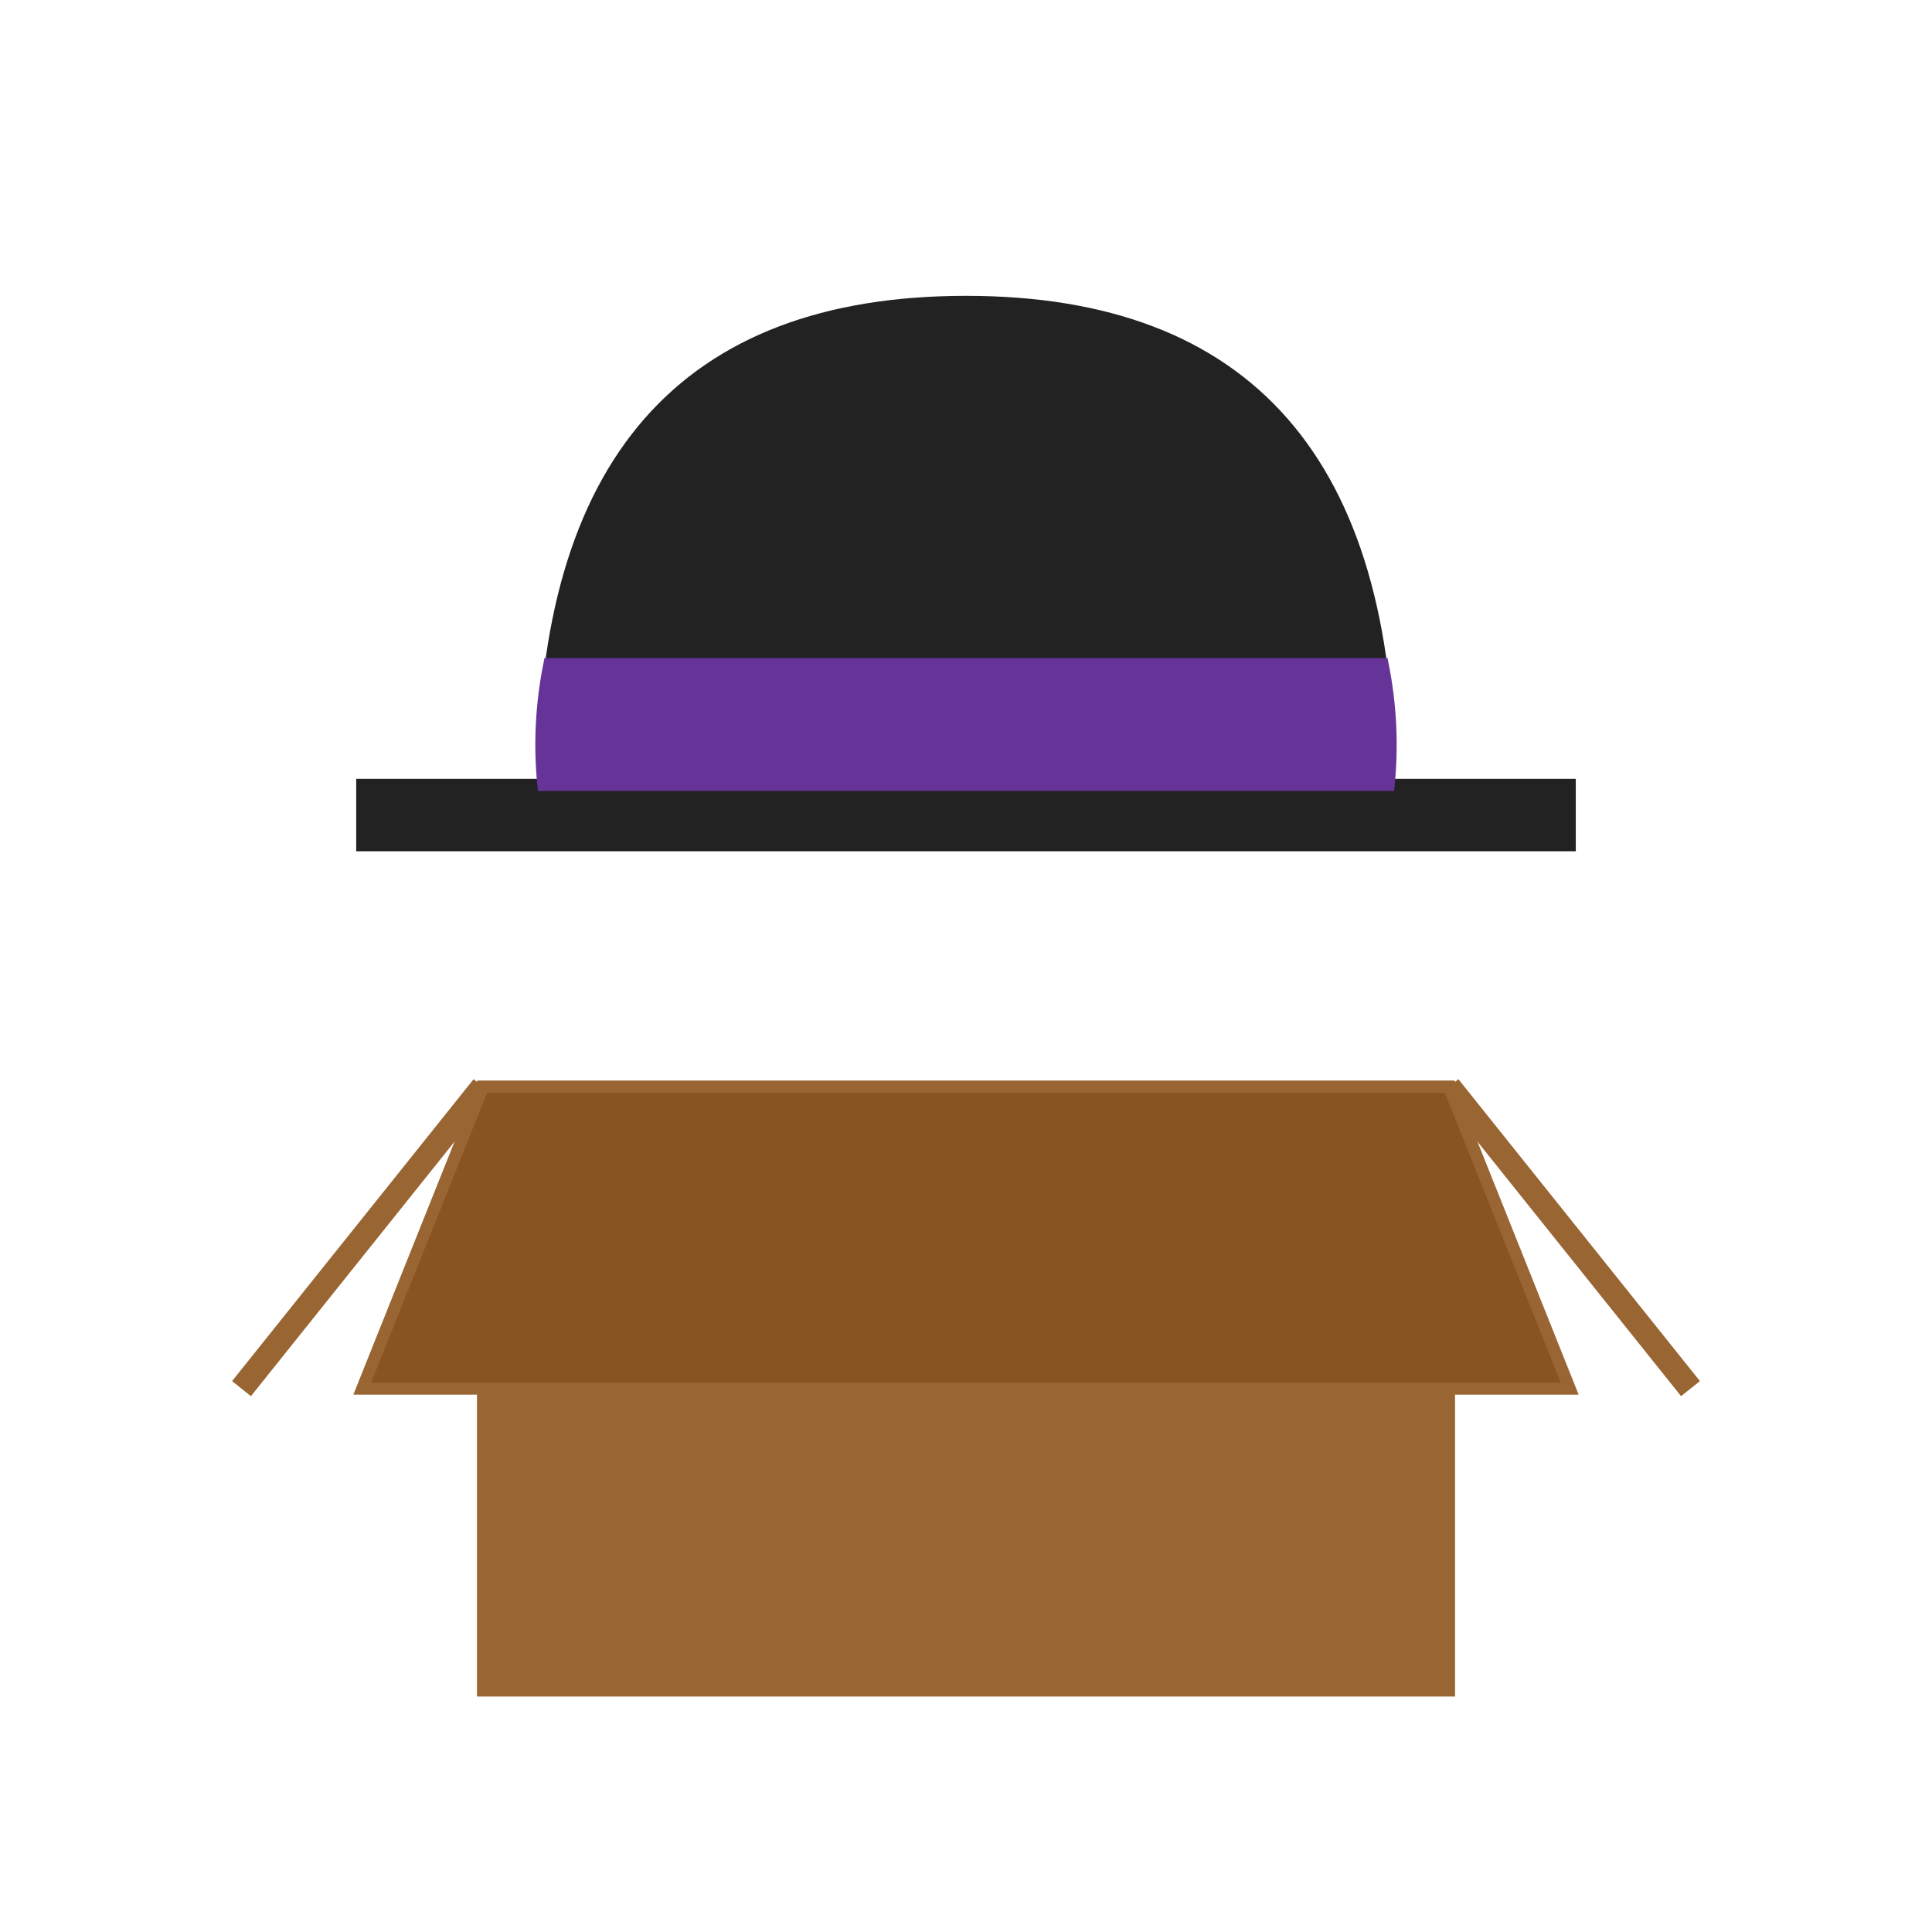 <svg viewBox="0 0 320 320" xmlns="http://www.w3.org/2000/svg" xmlns:xlink="http://www.w3.org/1999/xlink">
  <defs>
    <!-- Alfred hat -->
    <g id="awp-hat">
      <!-- hat body -->
      <path id="awp-hat-body" d="M -100,0 L 100,0 L 100,-10 L 70,-10 Q 70,-90 0,-90 Q -70,-90 -70,-10 L -100,-10 Z" fill="#222" stroke="#222" stroke-width="2" />
      <!-- purple band around hat -->
      <path id="awp-hat-band" d="M -70,-10 L 70,-10 Q 71,-20 69,-30 L -69,-30 Q -71,-20 -70,-10 Z" fill="#639" stroke="#639" stroke-width="2" />
    </g>
    <g id="awp-box" fill="#963" stroke="#963" stroke-width="2">
      <!-- front face -->
      <rect x="-80" y="0" width="160" height="100" />
      <!-- side flaps -->
      <g fill="none" stroke-width="4">
        <!-- left flap -->
        <line x1="-80" y1="0" x2="-120" y2="50" />
        <!-- right flap -->
        <line x1="80" y1="0" x2="120" y2="50" />
      </g>
      <!-- front flap -->
      <polygon points="-80,0 -100,50 100,50 80,0" fill="#852" />
    </g>
  </defs>
  <!-- canvas background -->
  <rect x="0" y="0" width="100%" height="100%" fill="#fff" />
  <use xlink:href="#awp-hat" x="160" y="140" />
  <use xlink:href="#awp-box" x="160" y="180" />
</svg>
